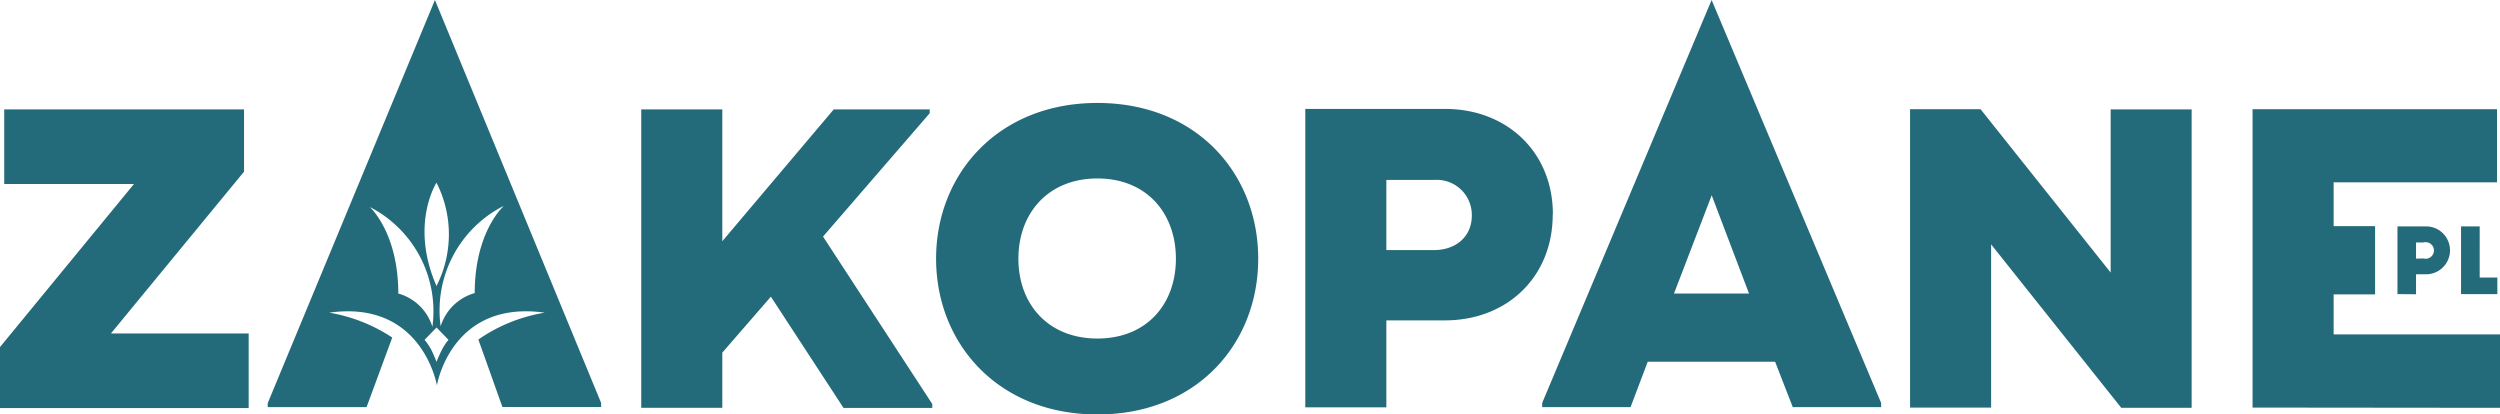 <svg xmlns="http://www.w3.org/2000/svg" fill="#236b7a" viewBox="0 0 301.6 50"><title>Zasób 56zak_</title><g id="Warstwa_2" data-name="Warstwa 2"><g id="Warstwa_1-2" data-name="Warstwa 1"><path d="M0,49.23H30v-9H13.38L29.44,20.71V13.2H.51v9H16.16L0,41.87ZM60.71,24.92S57.27,28,57.27,35.36a6,6,0,0,0-4.11,4,14.13,14.13,0,0,1,7.55-14.49M52.66,34.5c-3.25-7.43,0-12.46,0-12.46a13.74,13.74,0,0,1,0,12.46m-.5,4.91a6,6,0,0,0-4.11-4c0-7.37-3.44-10.44-3.44-10.44a14.13,14.13,0,0,1,7.55,14.49M51.22,41l1.44-1.49L54.11,41a6,6,0,0,0-.76,1.12c-.35.67-.69,1.53-.69,1.53s-.36-.93-.65-1.49A7.18,7.18,0,0,0,51.22,41m9.39,8.1H72.52v-.49L52.47,0,32.3,48.63v.49H44.22l3.1-8.4a19.67,19.67,0,0,0-7.61-3c11.25-1.58,13,8.77,13,8.77s1.69-10.35,13-8.77a19.63,19.63,0,0,0-8,3.24Zm41.15.11h10.71v-.47L99.29,28.54l12.87-14.88V13.2H100.58L87.14,29.1V13.2H77.36v36h9.78V42.54L93,35.79Zm40.1-18c0,5.51-3.55,9.63-9.47,9.63s-9.53-4.12-9.53-9.63,3.61-9.68,9.53-9.68,9.47,4.17,9.47,9.68m9.93,0c0-10.24-7.41-18.79-19.4-18.79S112.93,21,112.93,31.21,120.39,50,132.39,50s19.4-8.54,19.4-18.79M177.56,26c0,2.53-1.9,4.17-4.58,4.17h-5.73V21.71H173A4.23,4.23,0,0,1,177.56,26m9.78-.15c0-7.51-5.56-12.71-13-12.71H157.47v36h9.78V38.65h7.07c7.46,0,13-5.2,13-12.77M211,35.41h-9.05l4.55-11.85Zm5.28,13.71h10.66v-.51L206.49,0,186.05,48.61v.51h10.66l2.07-5.48h15.37Zm39.63.08h8.49v-36h-9.77V32.88l-15.7-19.71h-8.5v36h9.78V29.48Zm41.73-13.72h3.64v-2h-2.13V27.31H296.9v8.17Zm4,13.72V40.34H281.53V35.52h5V27.28h-5V22h19.71V13.17H271.75v36Zm-10.17-18V29.25h.9a1,1,0,1,1,0,1.93Zm0,4.3V33.09h1.21a2.89,2.89,0,1,0,0-5.78h-3.45v8.17Z"/></g></g></svg>